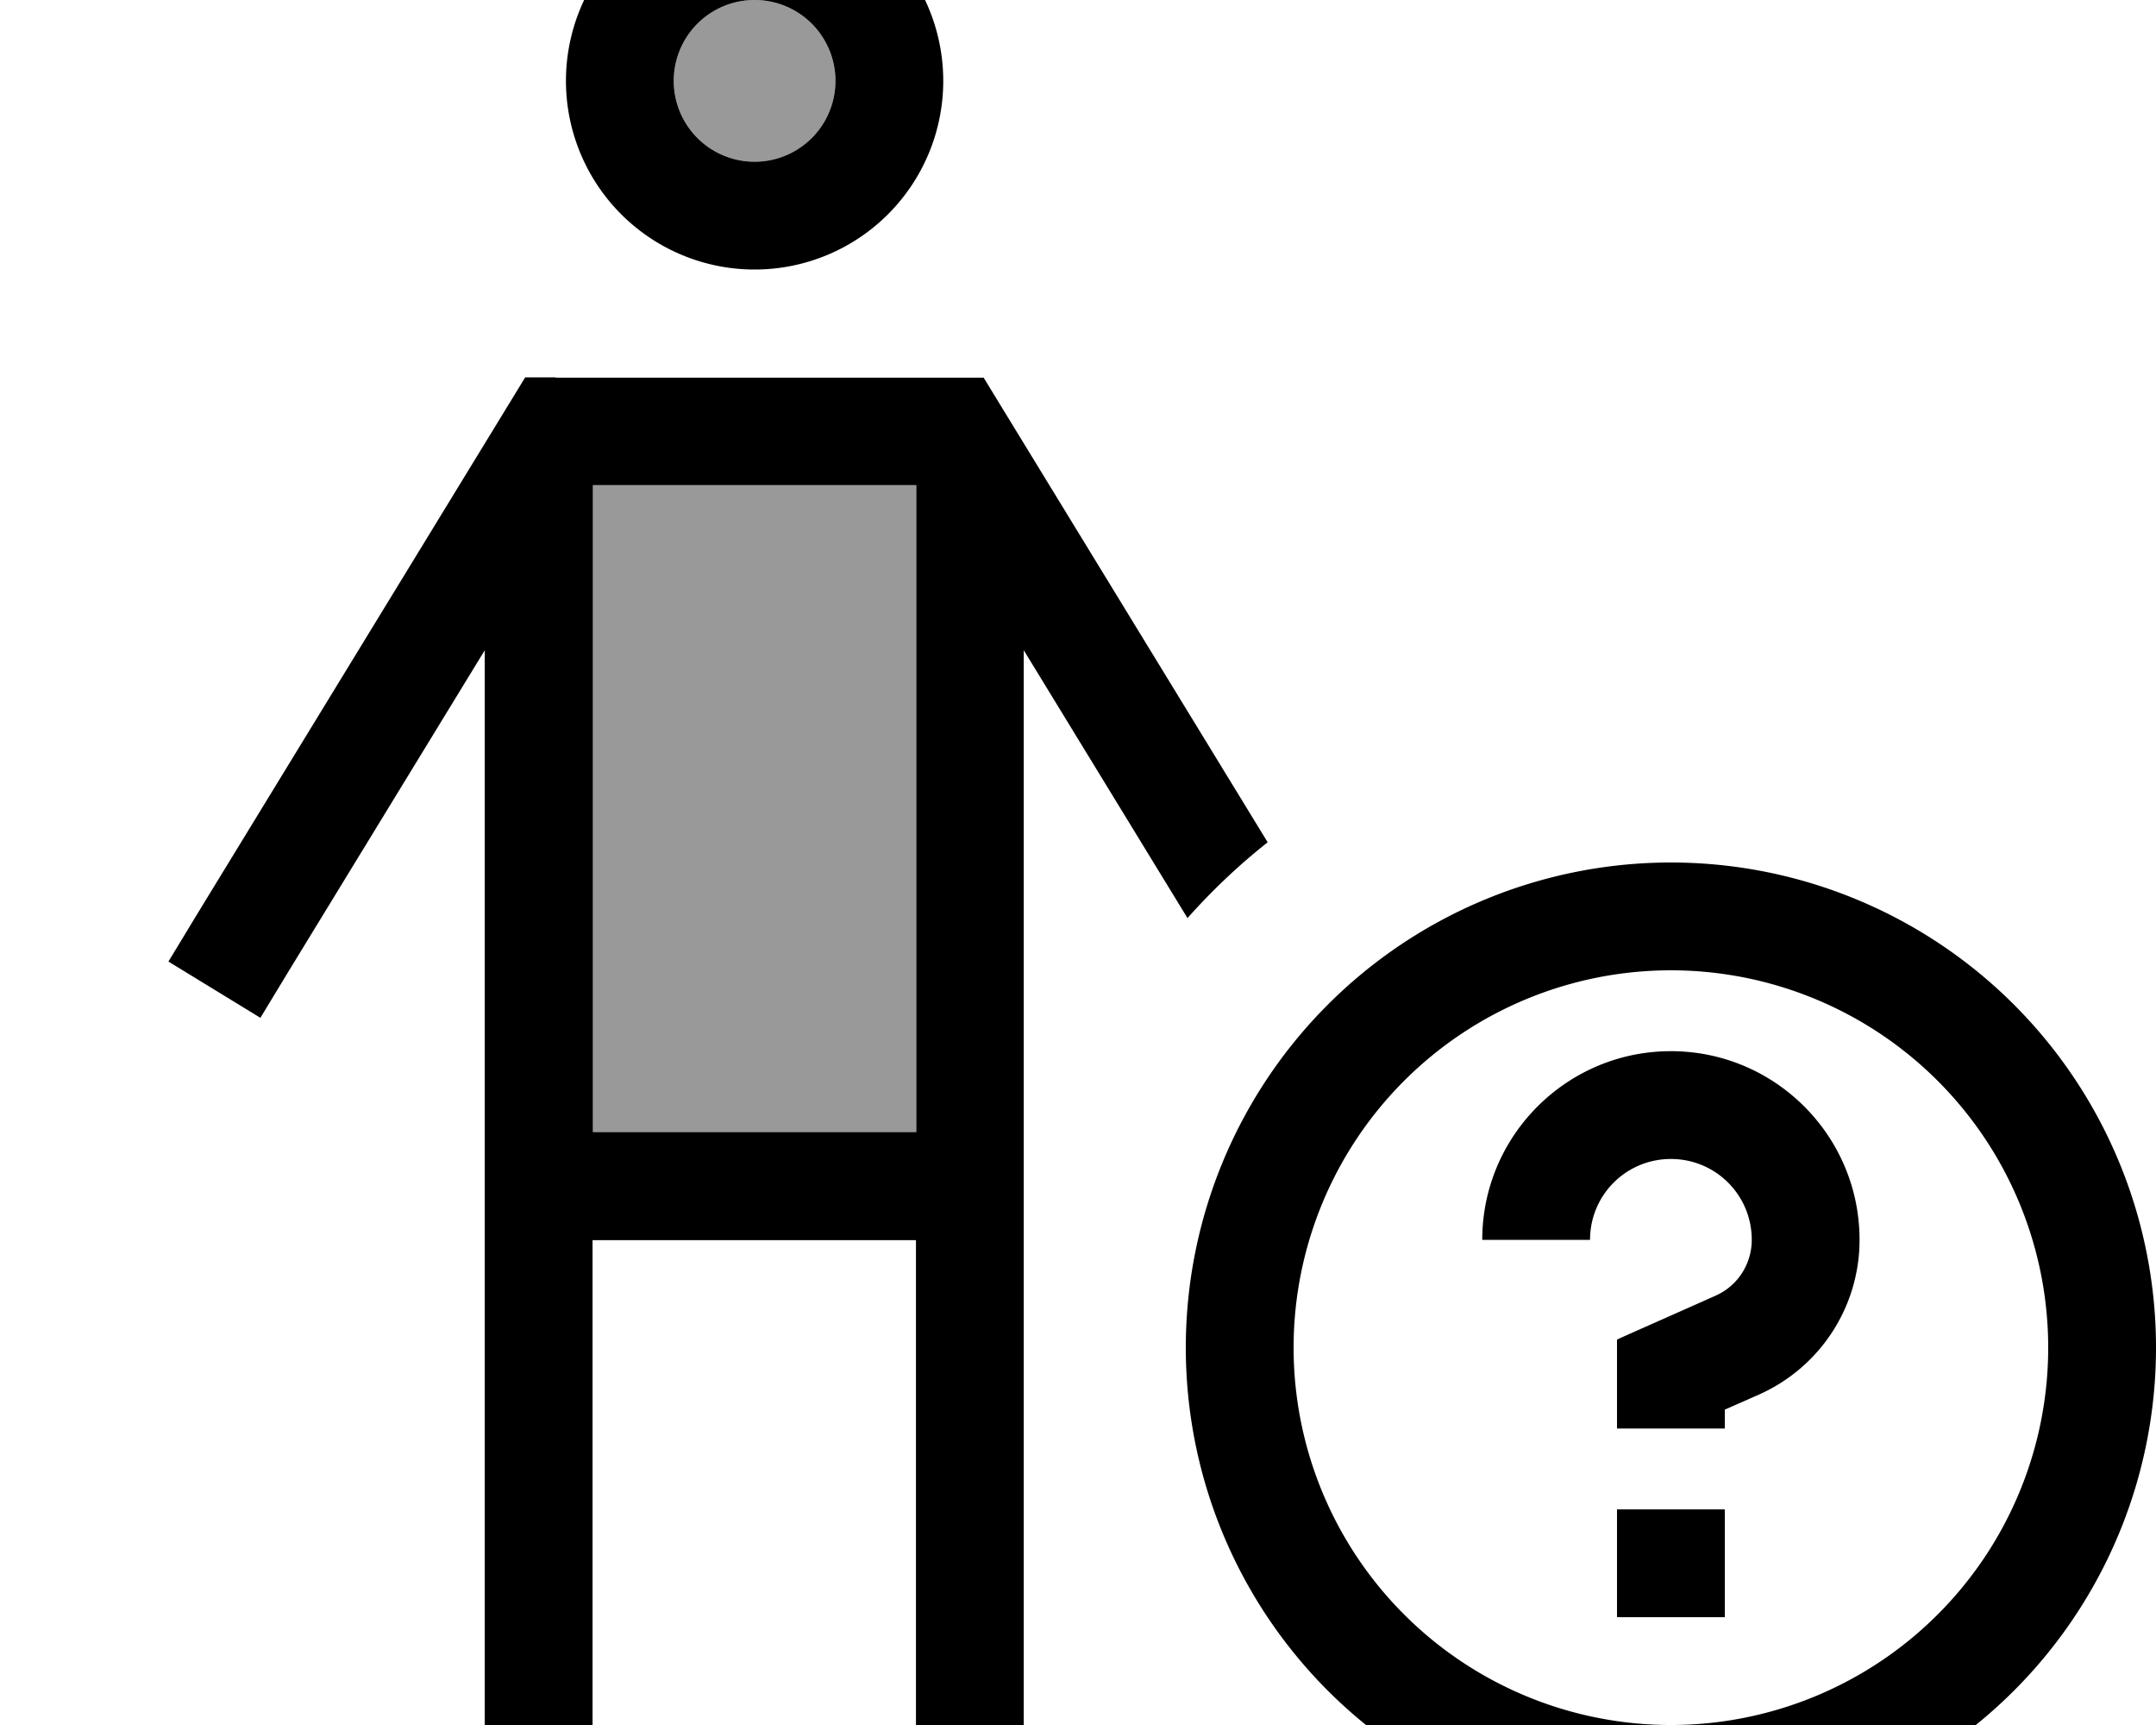 <svg xmlns="http://www.w3.org/2000/svg" viewBox="0 0 640 512"><!--! Font Awesome Pro 7.1.0 by @fontawesome - https://fontawesome.com License - https://fontawesome.com/license (Commercial License) Copyright 2025 Fonticons, Inc. --><path opacity=".4" fill="currentColor" d="M176 144l0 192 96 0 0-192-96 0zM200 24a24 24 0 1 0 48 0 24 24 0 1 0 -48 0z"/><path fill="currentColor" d="M200 24a24 24 0 1 1 48 0 24 24 0 1 1 -48 0zm80 0a56 56 0 1 0 -112 0 56 56 0 1 0 112 0zM164.9 112l-9 0-4.7 7.7-92.9 152-8.3 13.7 27.3 16.7 8.3-13.7 58.3-95.4 0 351.1 32 0 0-176 96 0 0 176 32 0 0-351.1 48.6 79.5c7.3-8.2 15.2-15.7 23.8-22.5l-79.6-130.2-4.7-7.7-127.1 0zM272 336l-96 0 0-192 96 0 0 192zm224-48a112 112 0 1 1 0 224 112 112 0 1 1 0-224zm0 256a144 144 0 1 0 0-288 144 144 0 1 0 0 288zm16-96l-32 0 0 32 32 0 0-32zm-32-40l0 16 32 0 0-5.6 10.2-4.5c18.1-8.1 29.8-26 29.8-45.9 0-30.9-25.1-56-56-56s-56 25.1-56 56l32 0c0-13.3 10.7-24 24-24s24 10.7 24 24c0 7.2-4.2 13.7-10.8 16.6-14.8 6.6-24.6 10.9-29.2 13l0 10.4z"/></svg>